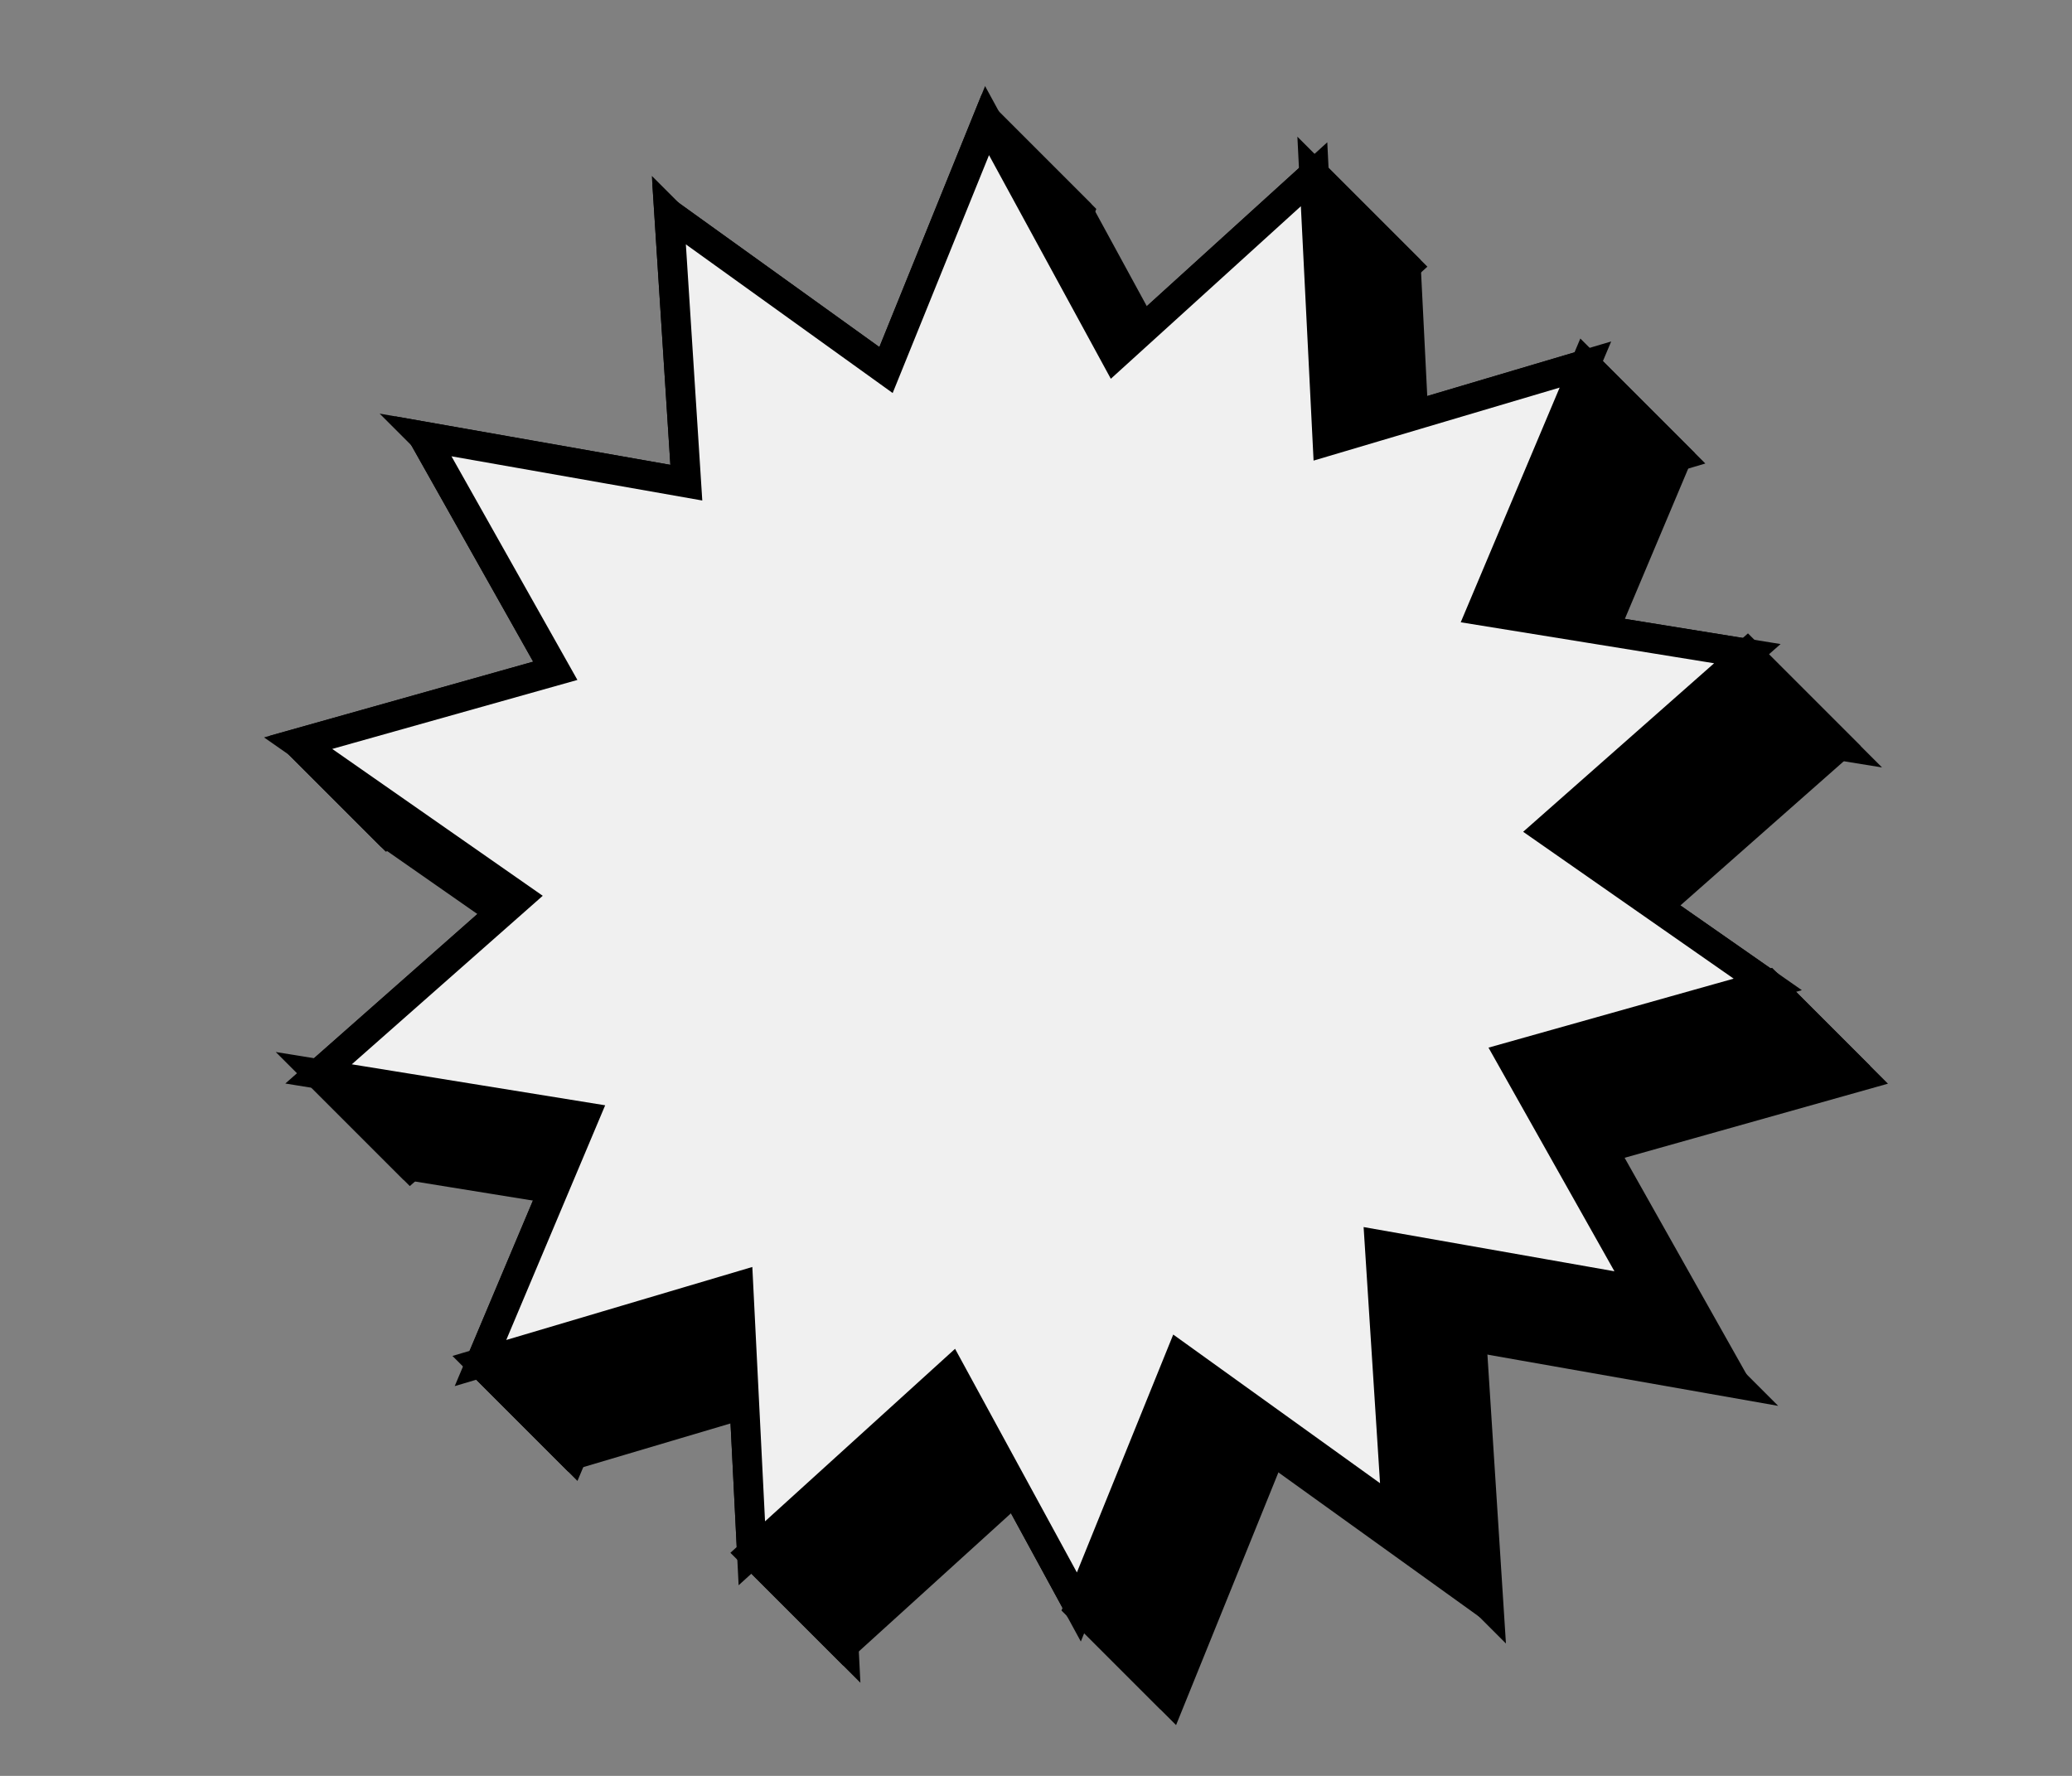 <?xml version="1.0" encoding="UTF-8" standalone="no"?><svg
   width="70"
   height="60"
   viewBox="0 0 70 60"
   version="1.1"
   id="svg1"
   sodipodi:docname="effect.long-shadow.svg"
   inkscape:version="1.4-dev (de72ba3c18, 2023-06-27, custom)"
   xmlns:inkscape="http://www.inkscape.org/namespaces/inkscape"
   xmlns:sodipodi="http://sodipodi.sourceforge.net/DTD/sodipodi-0.dtd"
   xmlns="http://www.w3.org/2000/svg"
   xmlns:svg="http://www.w3.org/2000/svg">
  <rect x="0" y="0" width="70" height="60" fill="#808080" stroke="none"/>
  <sodipodi:namedview
     id="namedview1"
     pagecolor="#ffffff"
     bordercolor="#000000"
     borderopacity="0.25"
     inkscape:showpageshadow="2"
     inkscape:pageopacity="0.0"
     inkscape:pagecheckerboard="0"
     inkscape:deskcolor="#d1d1d1"
     showgrid="true"
     inkscape:zoom="3.9333333"
     inkscape:cx="-9.4067797"
     inkscape:cy="30"
     inkscape:current-layer="layer1">
    <inkscape:grid
       id="grid1"
       units="px"
       originx="0"
       originy="0"
       spacingx="1"
       spacingy="1"
       empcolor="#0099e5"
       empopacity="0.302"
       color="#3f84a6"
       opacity="0.149"
       empspacing="5"
       dotted="false"
       gridanglex="30"
       gridanglez="30"
       visible="true" />
  </sodipodi:namedview>
  <defs
     id="defs1" />
  <g
     inkscape:label="effect.long-shadow"
     inkscape:groupmode="layer"
     id="layer1">
    <g
       id="g207"
       transform="matrix(0.439,0,0,0.439,-111.29,-135.88)"
       style="stroke-width:2.276">
      <g
         style="fill:#000000;fill-opacity:1;fill-rule:evenodd;stroke:#000000;stroke-width:2.276;stroke-miterlimit:5.5"
         id="g206">
        <path
           d="m 361,426 -16.693,-12 7.071,7.071 16.693,12 z"
           id="path179"
           style="stroke-width:2.276" />
        <path
           d="m 344.307,414 -7.774,19.197 7.071,7.071 7.774,-19.197 z"
           id="path180"
           style="stroke-width:2.276" />
        <path
           d="m 336.533,433.197 -9.833,-18.054 7.071,7.071 9.833,18.054 z"
           id="path181"
           style="stroke-width:2.276" />
        <path
           d="m 326.7,415.143 -15.334,13.923 7.071,7.071 15.334,-13.923 z"
           id="path182"
           style="stroke-width:2.276" />
        <path
           d="m 311.366,429.066 -1.026,-20.533 7.071,7.071 1.026,20.533 z"
           id="path183"
           style="stroke-width:2.276" />
        <path
           d="m 310.34,408.533 -19.856,5.891 7.071,7.071 19.856,-5.891 z"
           id="path184"
           style="stroke-width:2.276" />
        <path
           d="m 290.484,414.424 7.985,-18.945 7.071,7.071 -7.985,18.945 z"
           id="path185"
           style="stroke-width:2.276" />
        <path
           d="m 298.469,395.479 -20.446,-3.307 7.071,7.071 20.446,3.307 z"
           id="path186"
           style="stroke-width:2.276" />
        <path
           d="m 278.023,392.172 15.414,-13.604 7.071,7.071 -15.414,13.604 z"
           id="path187"
           style="stroke-width:2.276" />
        <path
           d="m 293.437,378.568 -16.986,-11.851 7.071,7.071 16.986,11.851 z"
           id="path188"
           style="stroke-width:2.276" />
        <path
           d="m 276.451,366.717 19.79,-5.569 7.071,7.071 -19.79,5.569 z"
           id="path189"
           style="stroke-width:2.276" />
        <path
           d="m 296.241,361.148 -10.162,-18.048 7.071,7.071 10.162,18.048 z"
           id="path190"
           style="stroke-width:2.276" />
        <path
           d="m 286.079,343.1 20.246,3.569 7.071,7.071 -20.246,-3.569 z"
           id="path191"
           style="stroke-width:2.276" />
        <path
           d="M 306.325,346.669 305,326 l 7.071,7.071 1.325,20.669 z"
           id="path192"
           style="stroke-width:2.276" />
        <path
           d="m 305,326 16.693,12 7.071,7.071 -16.693,-12 z"
           id="path193"
           style="stroke-width:2.276" />
        <path
           d="m 321.693,338 7.774,-19.197 7.071,7.071 -7.774,19.197 z"
           id="path194"
           style="stroke-width:2.276" />
        <path
           d="m 329.467,318.803 9.833,18.054 7.071,7.071 -9.833,-18.054 z"
           id="path195"
           style="stroke-width:2.276" />
        <path
           d="m 339.3,336.857 15.334,-13.923 7.071,7.071 -15.334,13.923 z"
           id="path196"
           style="stroke-width:2.276" />
        <path
           d="m 354.634,322.934 1.026,20.533 7.071,7.071 -1.026,-20.533 z"
           id="path197"
           style="stroke-width:2.276" />
        <path
           d="m 355.66,343.467 19.856,-5.891 7.071,7.071 -19.856,5.891 z"
           id="path198"
           style="stroke-width:2.276" />
        <path
           d="m 375.516,337.576 -7.985,18.945 7.071,7.071 7.985,-18.945 z"
           id="path199"
           style="stroke-width:2.276" />
        <path
           d="m 367.531,356.521 20.446,3.307 7.071,7.071 -20.446,-3.307 z"
           id="path200"
           style="stroke-width:2.276" />
        <path
           d="m 387.977,359.828 -15.414,13.604 7.071,7.071 15.414,-13.604 z"
           id="path201"
           style="stroke-width:2.276" />
        <path
           d="m 372.563,373.432 16.986,11.851 7.071,7.071 -16.986,-11.851 z"
           id="path202"
           style="stroke-width:2.276" />
        <path
           d="m 389.549,385.283 -19.79,5.569 7.071,7.071 19.79,-5.569 z"
           id="path203"
           style="stroke-width:2.276" />
        <path
           d="m 369.759,390.852 10.162,18.048 7.071,7.071 -10.162,-18.048 z"
           id="path204"
           style="stroke-width:2.276" />
        <path
           d="m 379.921,408.9 -20.246,-3.569 7.071,7.071 20.246,3.569 z"
           id="path205"
           style="stroke-width:2.276" />
        <path
           d="M 359.675,405.331 361,426 l 7.071,7.071 -1.325,-20.669 z"
           id="path206"
           style="stroke-width:2.276" />
      </g>
      <path
         sodipodi:type="star"
         style="fill:#f0f0f0;fill-rule:evenodd;stroke:#000000;stroke-width:2.276;stroke-miterlimit:5.5"
         id="path8"
         inkscape:flatsided="false"
         sodipodi:sides="14"
         sodipodi:cx="333"
         sodipodi:cy="376"
         sodipodi:r1="57.306194"
         sodipodi:r2="39.646557"
         sodipodi:arg1="1.060308"
         sodipodi:arg2="1.281585"
         inkscape:rounded="0"
         inkscape:randomized="0"
         d="m 361,426 -16.693,-12 -7.774,19.197 -9.833,-18.054 -15.334,13.923 -1.026,-20.533 -19.856,5.891 7.985,-18.945 -20.446,-3.307 15.414,-13.604 -16.986,-11.851 19.79,-5.569 -10.162,-18.047 20.246,3.569 L 305,326 l 16.693,12 7.774,-19.197 9.833,18.054 15.334,-13.923 1.026,20.533 19.856,-5.891 -7.985,18.945 20.446,3.307 -15.414,13.604 16.986,11.851 -19.79,5.569 10.162,18.047 -20.246,-3.569 z"
         inkscape:transform-center-x="-2.0817816"
         inkscape:transform-center-y="-3.4544184" />
    </g>
  </g>
</svg>
